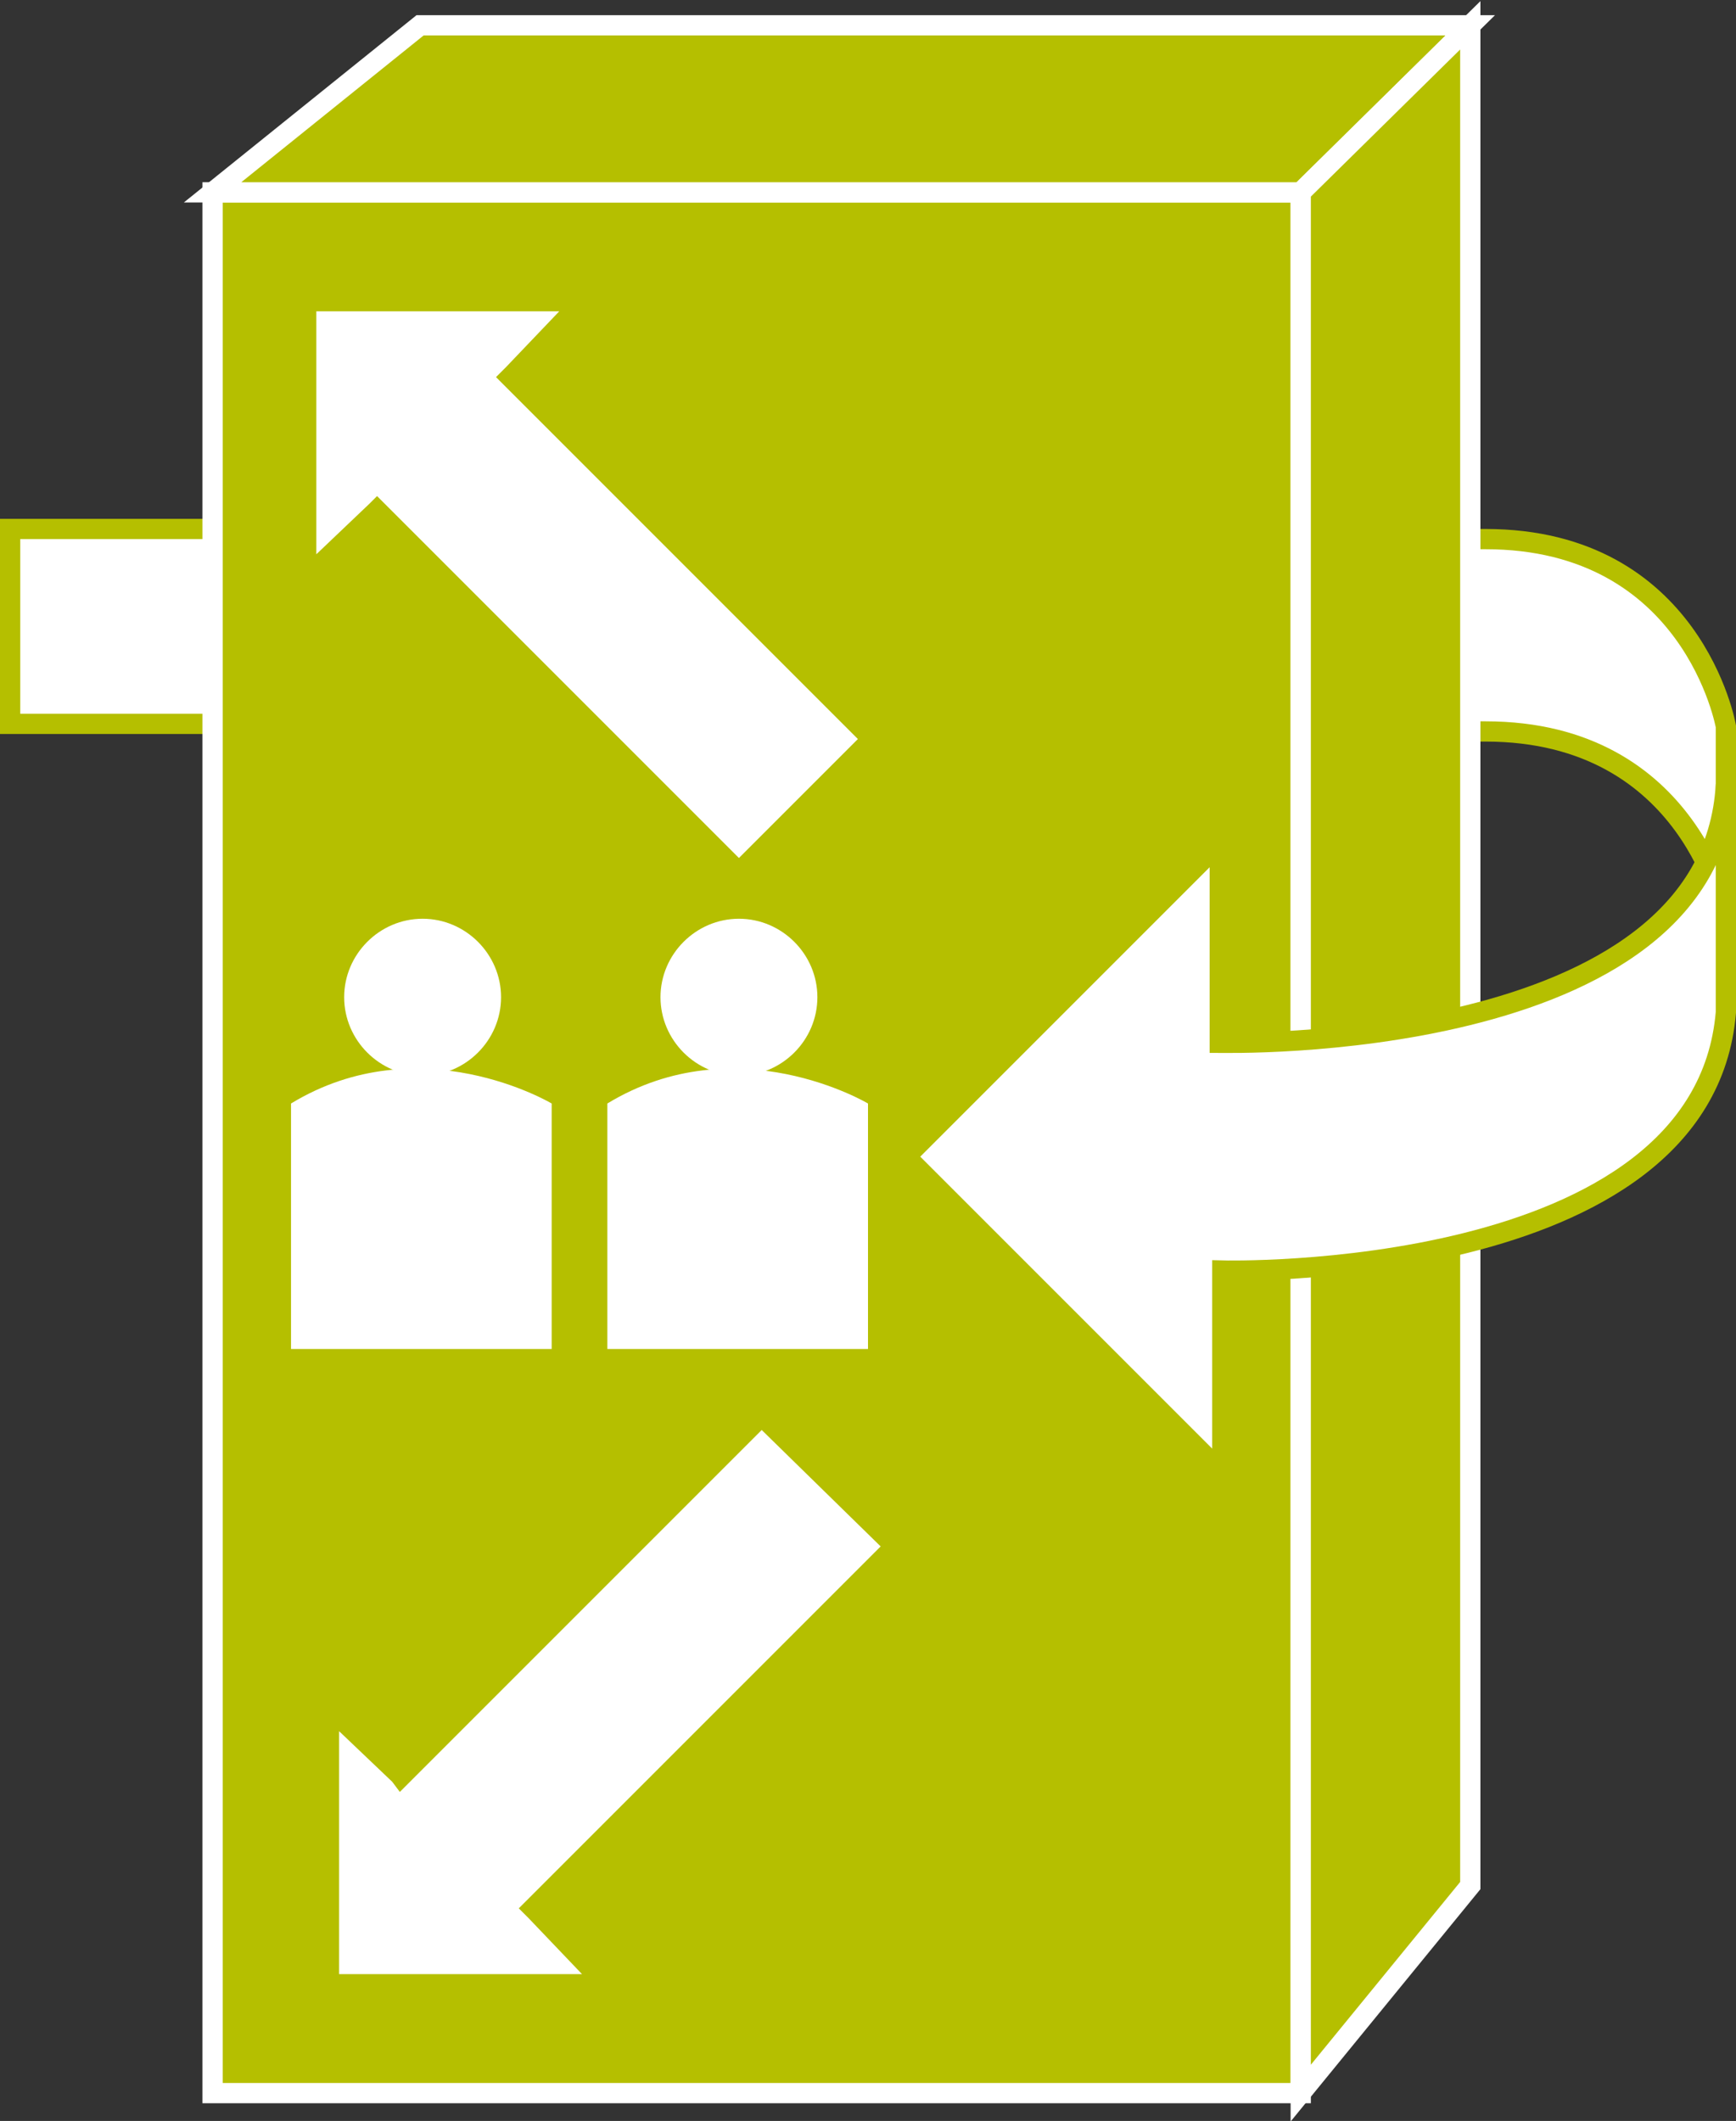 <?xml version="1.0" encoding="utf-8"?>
<!-- Generator: Adobe Illustrator 20.1.0, SVG Export Plug-In . SVG Version: 6.00 Build 0)  -->
<svg version="1.1" id="Layer_1" xmlns="http://www.w3.org/2000/svg" xmlns:xlink="http://www.w3.org/1999/xlink" x="0px" y="0px"
	 viewBox="0 0 68.6 83.8" style="enable-background:new 0 0 68.6 83.8;" xml:space="preserve">
<rect x="0" y="0" width="68.6" height="83.8" fill="#333333" stroke="none"/>
<style type="text/css">
	.st0{fill:#FFFFFF;stroke:#B5BF00;stroke-width:0.8;}
	.st1{fill:#B5BF00;stroke:#FFFFFF;stroke-width:0.8;}
	.st2{fill:#FFFFFF;}
</style>
<g>
	<polyline class="st0" points="9.7,20.9 8.6,20.9 0.4,20.9 0.4,28.6 8.6,28.6 9.5,28.6 	"/>
	<path class="st0" d="M57.6,28.9h1.1c8.2,0,9.5,7.4,9.5,7.4v-7.6c0,0-1.3-7.4-9.5-7.4h-1.8"/>
	<polygon class="st1" points="51.4,82.7 51.4,7.6 8.4,7.6 8.4,82.7 51.4,82.7 	"/>
	<polygon class="st1" points="8.4,7.6 16.6,1 58.1,1 51.4,7.6 8.4,7.6 	"/>
	<polygon class="st1" points="51.4,82.7 58.1,74.5 58.1,1 51.4,7.6 51.4,82.7 	"/>
	<path class="st0" d="M68.2,31V40c-0.9,10.7-19.9,10.2-19.9,10.2v0.6v7.4L35.8,45.7l12.4-12.4v7.9C48.3,41.2,67.6,41.7,68.2,31"/>
	<polygon class="st2" points="14.6,19.9 12.5,21.9 12.5,12.3 22.1,12.3 20,14.5 19.6,14.9 33.9,29.2 29.2,33.9 14.9,19.6 14.6,19.9
			"/>
	<polygon class="st2" points="15.5,70.4 13.4,68.4 13.4,78 23,78 20.9,75.8 20.5,75.4 34.8,61.1 30.1,56.5 15.8,70.8 15.5,70.4 	"/>
	<path class="st2" d="M21.8,43.6v9.7H11.5v-9.7C16.6,40.5,21.8,43.6,21.8,43.6L21.8,43.6z"/>
	<path class="st2" d="M19.8,39.4c0,1.7-1.4,3.1-3.1,3.1c-1.7,0-3.1-1.4-3.1-3.1c0-1.7,1.4-3.1,3.1-3.1
		C18.4,36.3,19.8,37.7,19.8,39.4L19.8,39.4z"/>
	<path class="st2" d="M34.3,43.6v9.7H24v-9.7C29.1,40.5,34.3,43.6,34.3,43.6L34.3,43.6z"/>
	<path class="st2" d="M32.3,39.4c0,1.7-1.4,3.1-3.1,3.1c-1.7,0-3.1-1.4-3.1-3.1c0-1.7,1.4-3.1,3.1-3.1
		C30.9,36.3,32.3,37.7,32.3,39.4L32.3,39.4z"/>
</g>
</svg>

